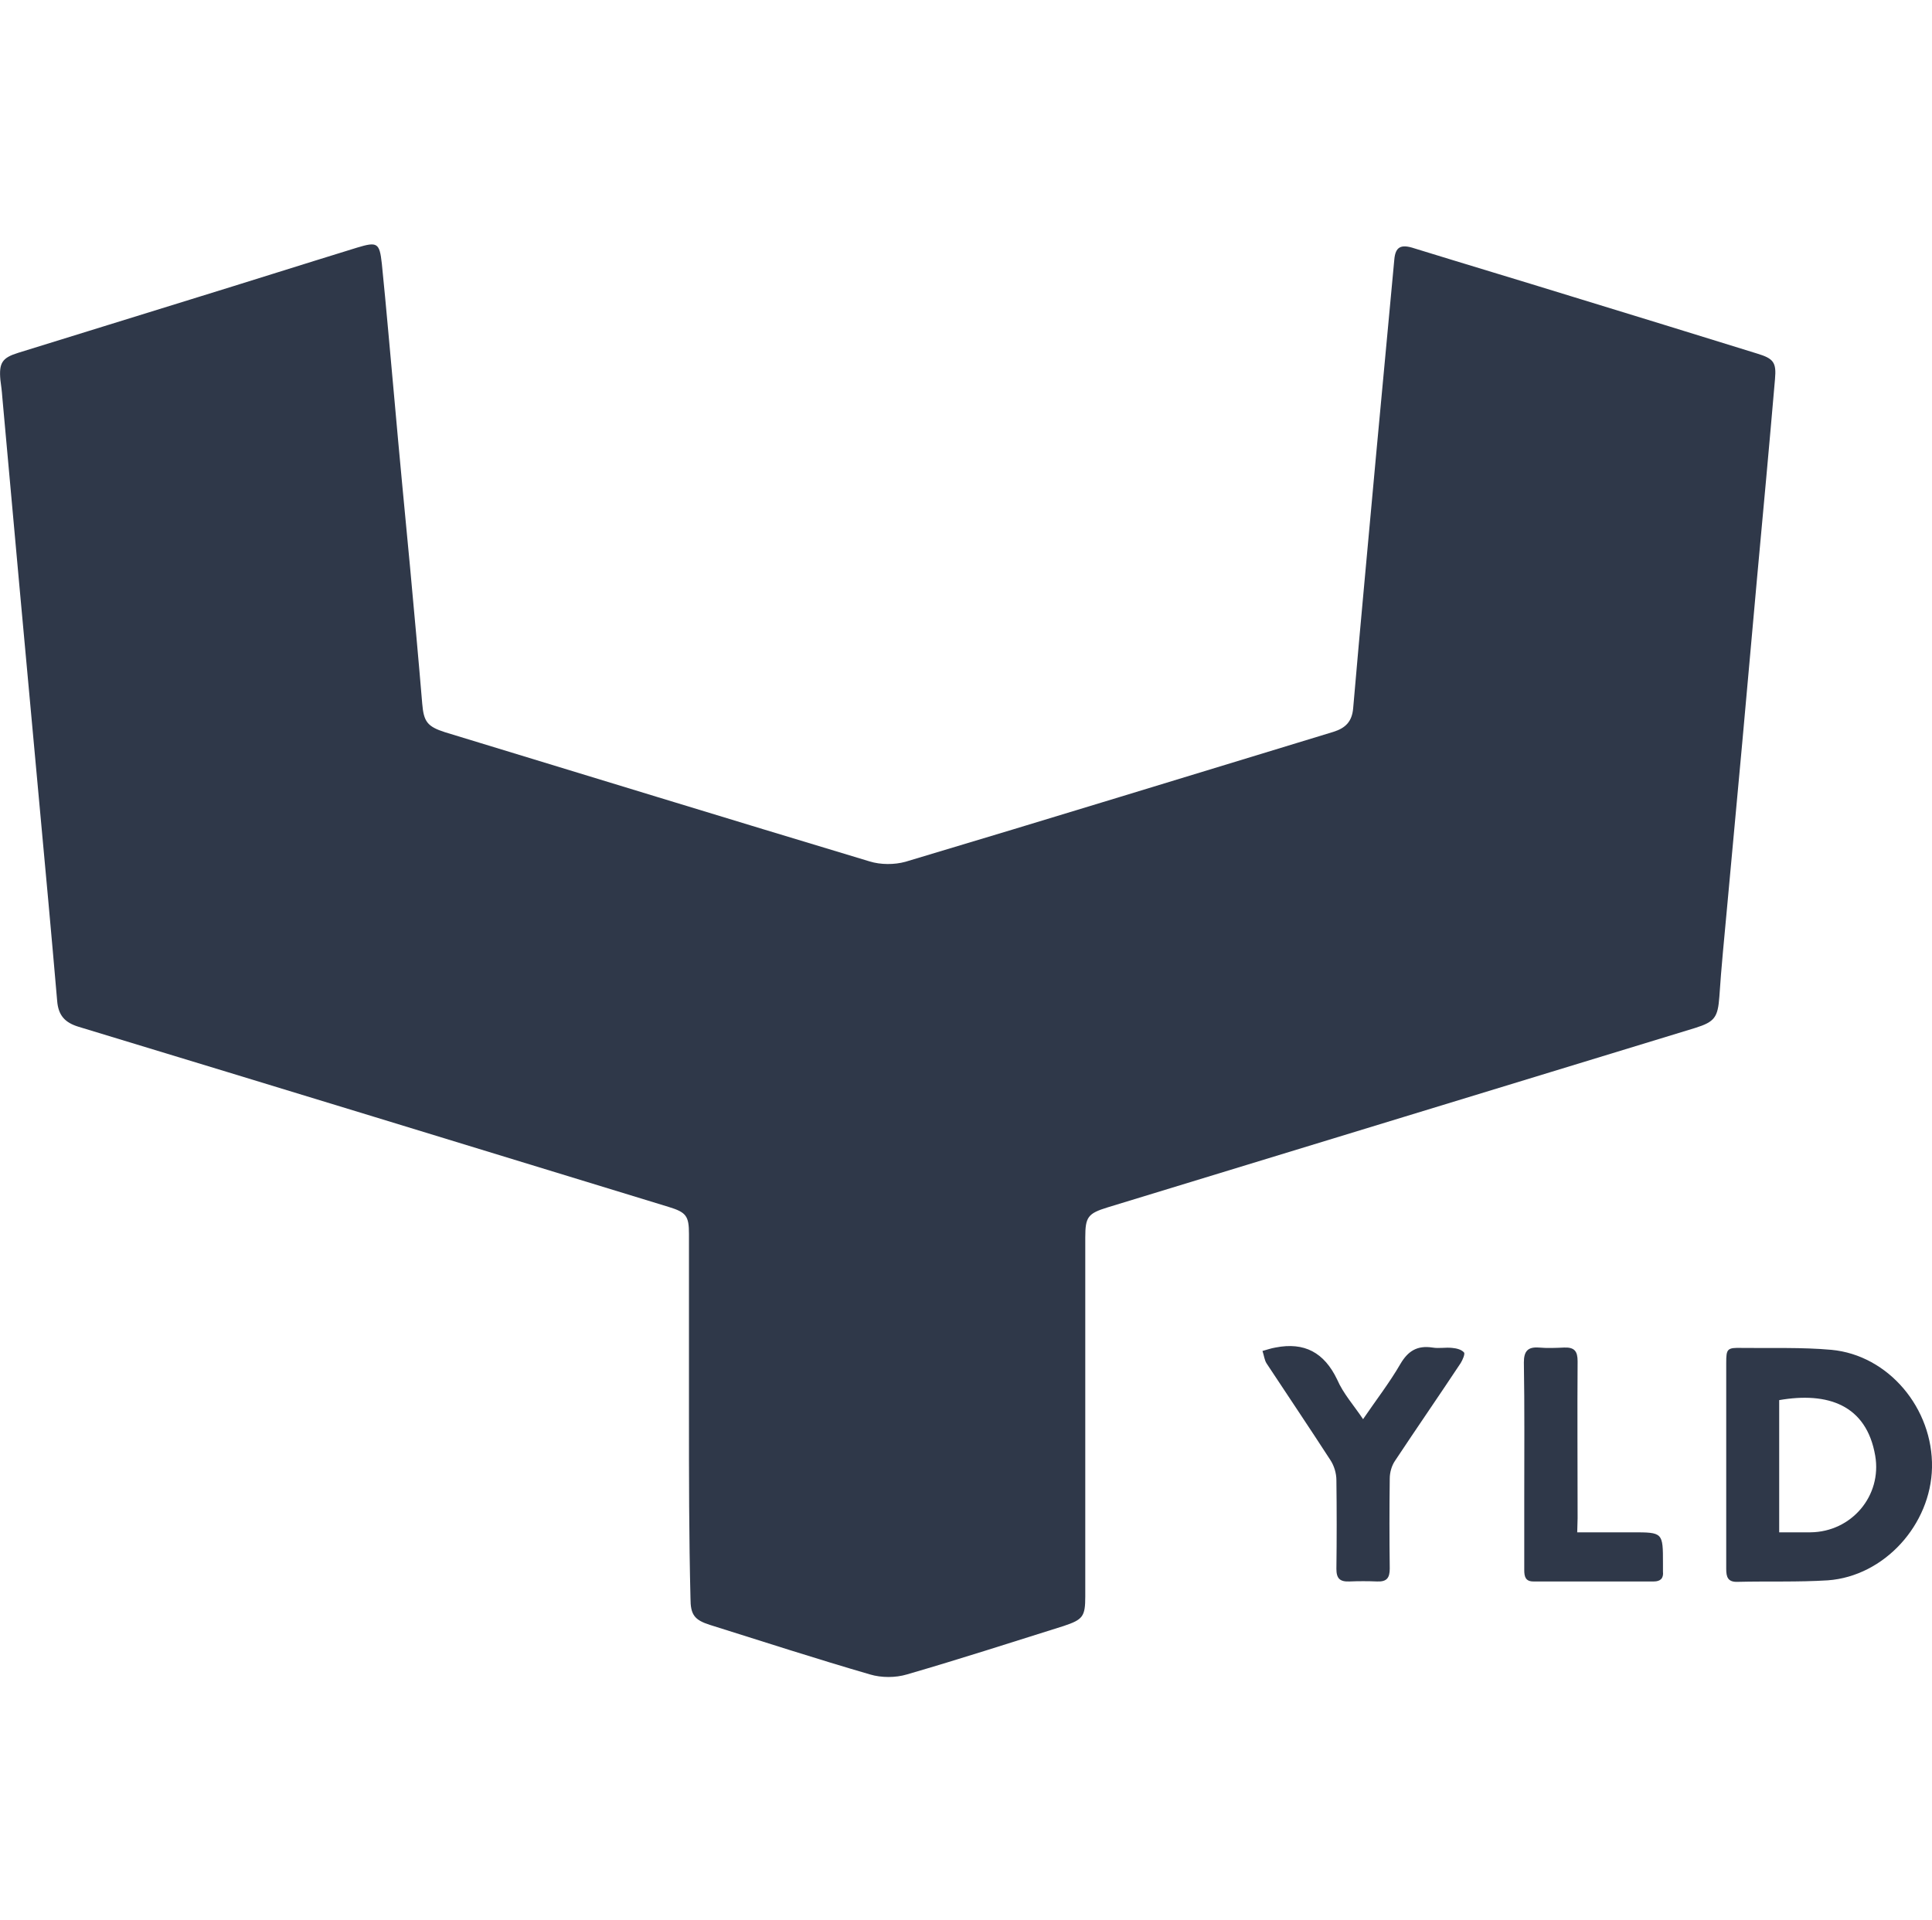 <?xml version="1.0" encoding="utf-8"?>
<!-- Generator: Adobe Illustrator 21.1.0, SVG Export Plug-In . SVG Version: 6.00 Build 0)  -->
<!DOCTYPE svg PUBLIC "-//W3C//DTD SVG 1.1//EN" "http://www.w3.org/Graphics/SVG/1.1/DTD/svg11.dtd">
<svg version="1.1" id="Ebene_1" xmlns="http://www.w3.org/2000/svg" xmlns:xlink="http://www.w3.org/1999/xlink" x="0px" y="0px"
	 width="507px" height="504px" viewBox="0 0 507 504" style="enable-background:new 0 0 507 504;" xml:space="preserve">
<style type="text/css">
	.st0{fill:#2F3849;}
</style>
<title>Group</title>
<g>
	<path class="st0" d="M180.8,371.5c0-15.9,0-31.7,0-47.6c0-4.7-0.7-5.7-5.3-7.1C123.9,301,72.3,285.2,20.6,269.5
		c-3.6-1.1-5.3-3-5.6-6.8c-1.5-17.4-3.1-34.8-4.7-52.1c-1.7-18.9-3.5-37.8-5.2-56.7c-1.5-16.6-3-33.2-4.5-49.7
		c-0.1-1.5-0.3-3-0.5-4.5c-0.4-4.5,0.5-5.8,4.7-7.1c15.1-4.7,30.1-9.3,45.2-14c14.6-4.5,29.1-9.1,43.7-13.6c5.3-1.6,5.9-1.3,6.5,4.2
		c1.2,11.8,2.2,23.7,3.3,35.6c1.3,14.7,2.7,29.3,4.1,44c1.1,12,2.2,23.9,3.2,35.9c0.4,4.7,1.3,6,6,7.5
		c37.1,11.3,74.2,22.7,111.4,33.9c2.9,0.9,6.5,0.9,9.4,0.1c37.5-11.2,74.8-22.7,112.3-34.1c3.2-1,4.9-2.7,5.2-6.2
		c1.9-22.1,4-44.2,6-66.3c1.6-17.2,3.2-34.4,4.8-51.5c0.3-3.3,1.7-4.1,5.3-2.9c13.6,4.2,27.3,8.3,40.9,12.5c16.3,5,32.6,10,49,15.1
		c4.3,1.3,5.1,2.3,4.7,6.7c-1.5,17.4-3.1,34.8-4.7,52.1c-1.3,14.5-2.6,28.9-3.9,43.4c-1.3,14.5-2.7,28.9-4,43.4
		c-0.7,7.7-1.5,15.5-2,23.2c-0.4,5.4-1.2,6.6-6.3,8.2c-51.4,15.7-102.8,31.4-154.2,47.1c-5.2,1.6-5.9,2.5-5.9,7.9
		c0,31.4,0,62.8,0,94.2c0,5.3-0.6,6.1-5.7,7.8c-13.7,4.3-27.3,8.7-41.1,12.7c-3,0.9-6.7,0.9-9.7,0c-14.1-4.1-28-8.6-42-13
		c-4.1-1.3-5.1-2.7-5.1-7C180.8,403.4,180.8,387.4,180.8,371.5 M466.9,402.2c3,0,5.6,0,8.2,0c10.8-0.1,18.8-9.6,17-20.1
		c-2.3-13.4-12.5-16.8-25.2-14.6V402.2L466.9,402.2z M453,384.5c0-8.9,0-17.8,0-26.7c0-3.8,0.2-4.1,4.2-4c7.8,0.1,15.6-0.2,23.4,0.5
		c15,1.4,26.7,15.4,26.4,30.9c-0.3,15-12.5,28.5-27.3,29.6c-7.9,0.5-15.8,0.2-23.7,0.4c-2.6,0.1-3-1.3-3-3.4
		C453,402.7,453,393.6,453,384.5L453,384.5z"/>
	<path class="st0" d="M357.7,372.5c3.4-5,6.9-9.5,9.8-14.5c2-3.4,4.4-4.9,8.4-4.3c1.7,0.3,3.5-0.1,5.2,0.1c1.1,0.1,2.4,0.4,3.1,1.2
		c0.3,0.4-0.4,2-0.9,2.8c-5.7,8.6-11.5,17-17.2,25.6c-0.9,1.3-1.4,3.1-1.4,4.7c-0.1,7.9-0.1,15.7,0,23.6c0,2.5-0.8,3.5-3.3,3.4
		c-2.4-0.1-4.9-0.1-7.3,0c-2.5,0.1-3.4-0.8-3.4-3.3c0.1-7.8,0.1-15.5,0-23.3c0-1.8-0.6-3.8-1.6-5.3c-5.5-8.5-11.1-16.8-16.7-25.3
		c-0.6-0.9-0.7-2.2-1.1-3.3c1.1-0.3,2.2-0.7,3.4-0.9c7.6-1.5,12.8,1.3,16.2,8.4C352.5,365.8,355.3,368.9,357.7,372.5 M413.9,402.2
		h14.4c8.1,0,8.1,0,8.1,8.2c0,0.7,0,1.4,0,2.1c0.2,1.8-0.7,2.6-2.4,2.6c-10.5,0-21.1,0-31.6,0c-2.1,0-2.4-1.3-2.4-3
		c0-6.3,0-12.5,0-18.8c0-11.9,0.1-23.8-0.1-35.7c0-2.9,1-4.1,3.9-3.9c2.2,0.2,4.5,0.1,6.7,0c2.7-0.1,3.5,1,3.5,3.6
		c-0.1,13.7,0,27.5,0,41.2L413.9,402.2"/>
</g>
</svg>

